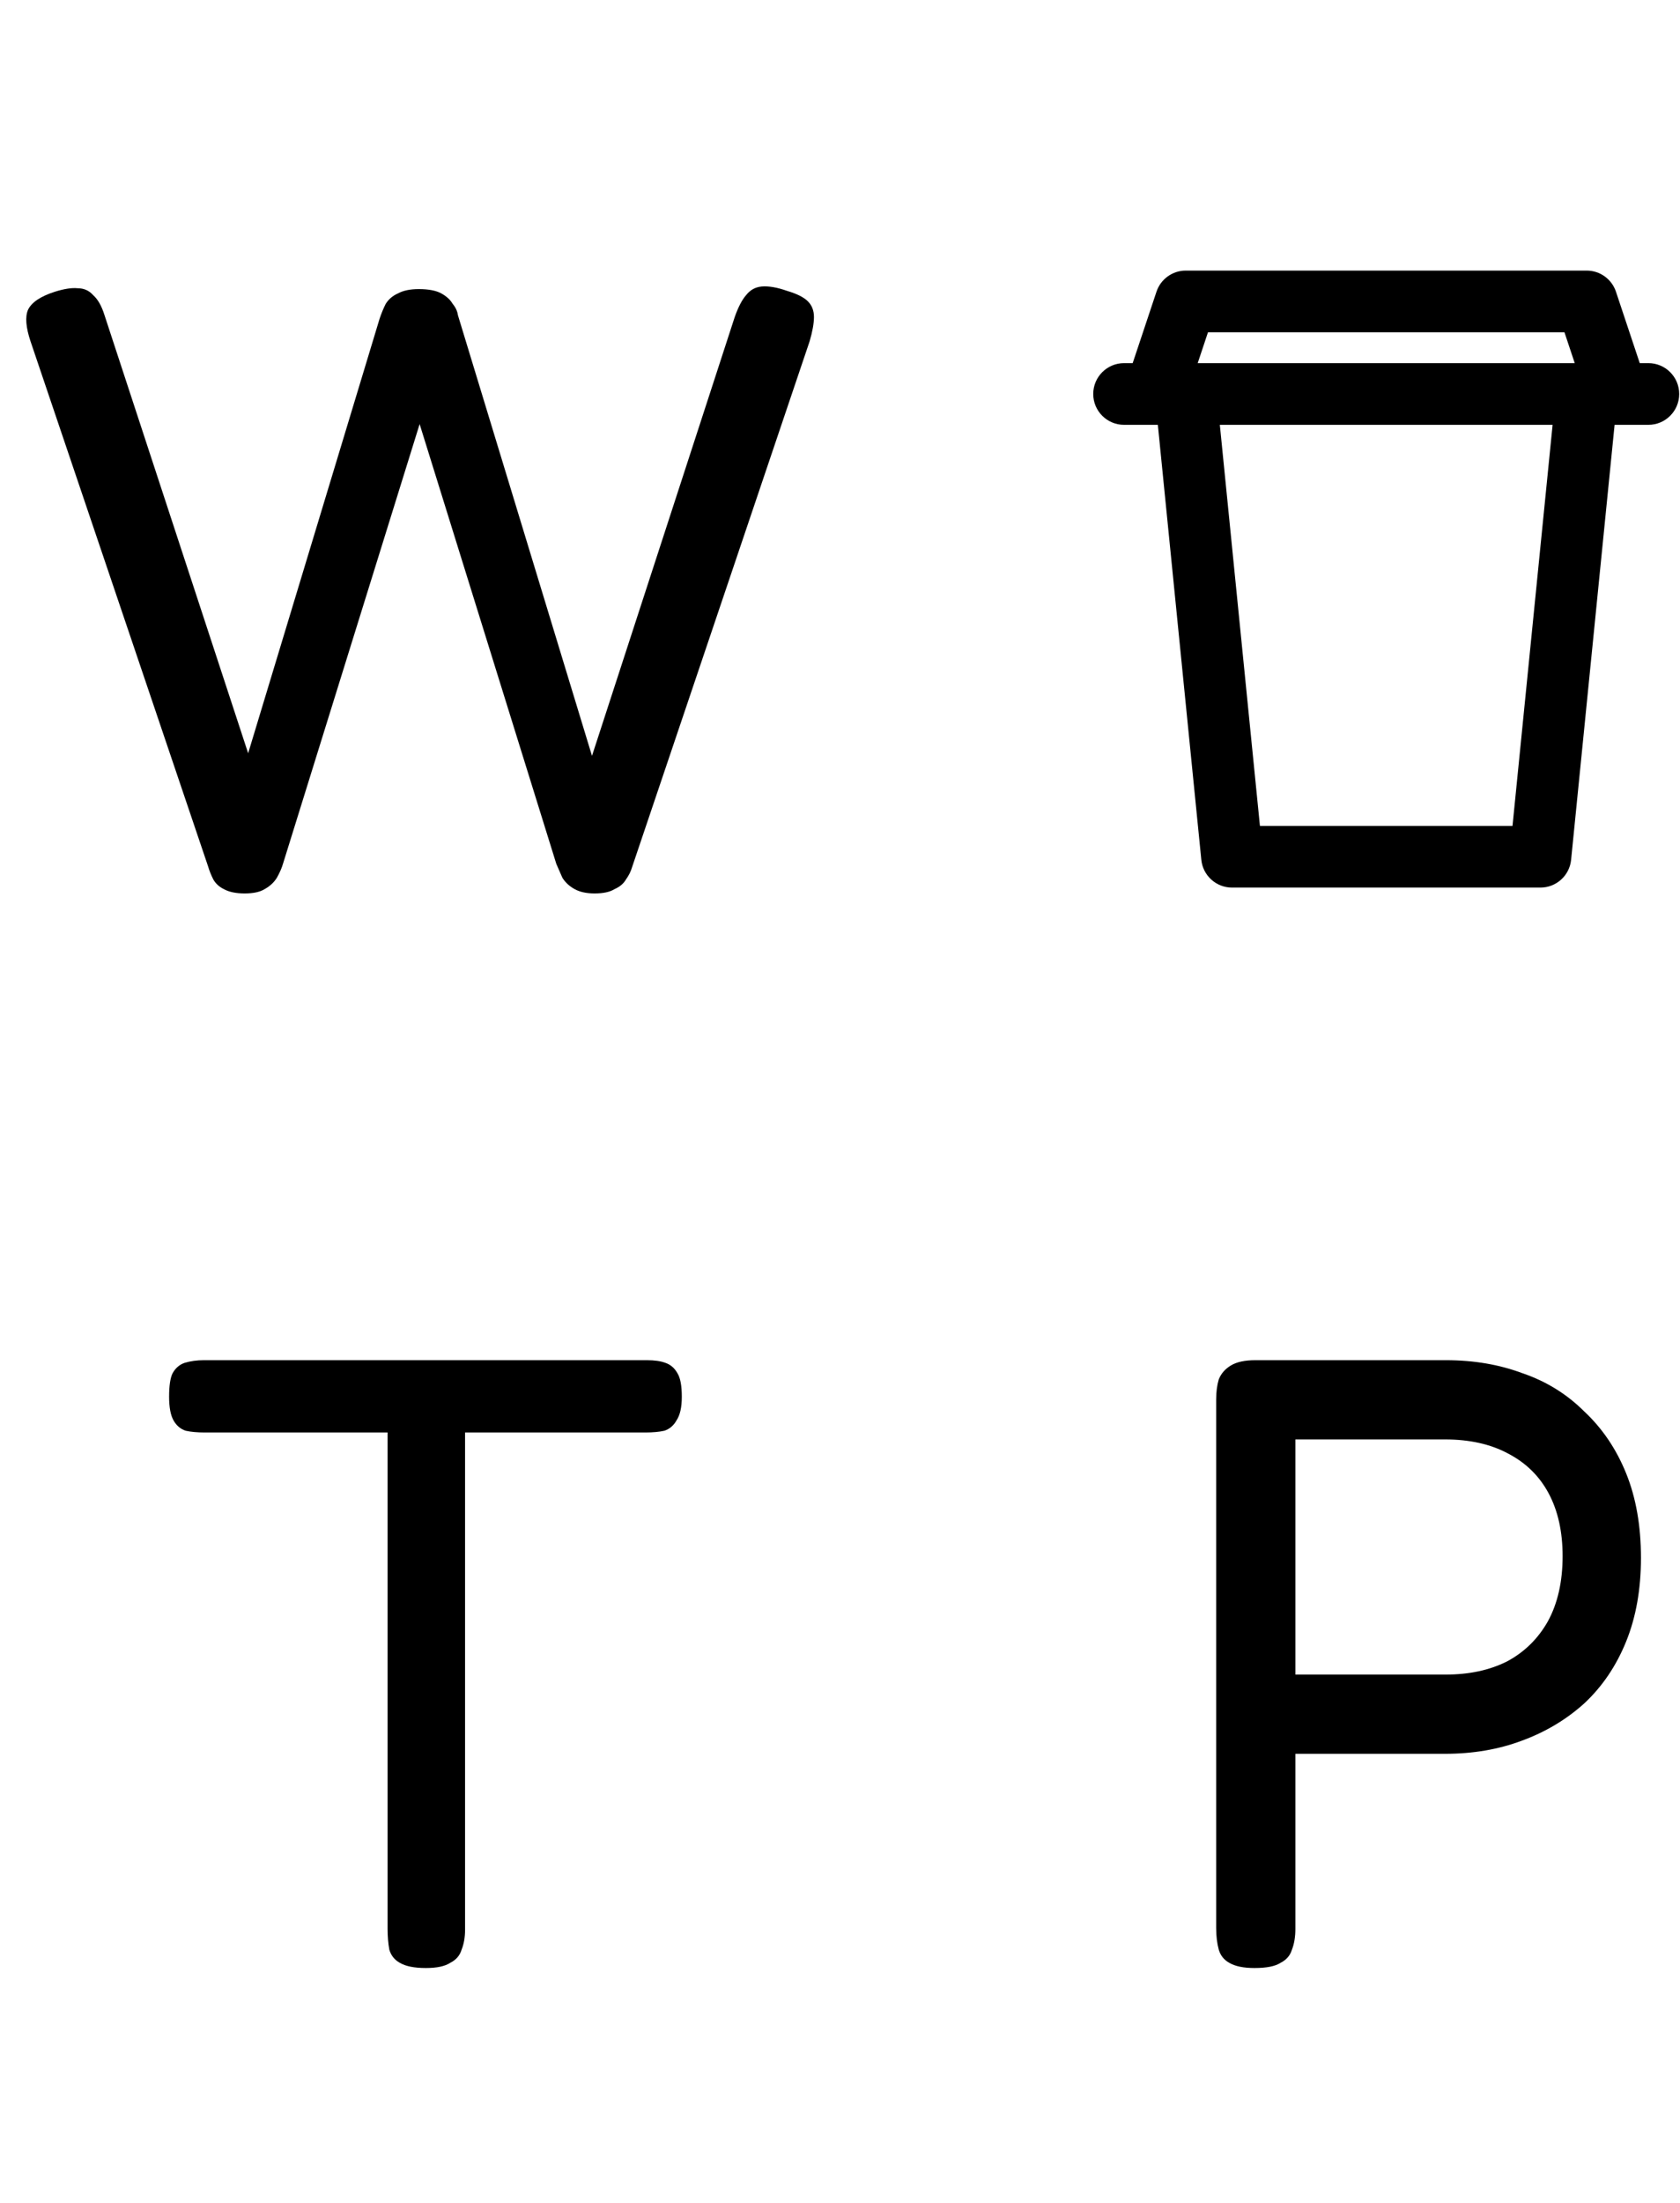 <svg width="386" height="506" viewBox="0 0 386 506" fill="none" xmlns="http://www.w3.org/2000/svg">
<g clip-path="url(#clip0_509_13)">
<path fill-rule="evenodd" clip-rule="evenodd" d="M265.718 66.991C266.683 64.098 269.391 62.146 272.441 62.146H364.559C367.609 62.146 370.317 64.098 371.282 66.991L376.753 83.402H378.731C382.645 83.402 385.817 86.575 385.817 90.488C385.817 94.401 382.645 97.573 378.731 97.573H371.645H370.972L360.981 197.474C360.619 201.096 357.571 203.854 353.93 203.854H283.07C279.429 203.854 276.381 201.096 276.019 197.474L266.028 97.573H265.355H258.269C254.355 97.573 251.183 94.401 251.183 90.488C251.183 86.575 254.355 83.402 258.269 83.402H260.247L265.718 66.991ZM280.271 97.573L289.483 189.683H347.517L356.729 97.573H280.271ZM361.814 83.402H275.186L277.548 76.317H359.452L361.814 83.402Z" fill="black"/>
</g>
<path d="M56.216 205.2C54.216 205.2 52.616 204.867 51.416 204.2C50.349 203.667 49.549 202.933 49.016 202C48.482 200.933 48.082 199.933 47.816 199L7.016 78.4C5.949 75.2 5.749 72.8 6.416 71.2C7.216 69.467 9.282 68.067 12.616 67C14.749 66.333 16.482 66.067 17.816 66.2C19.282 66.2 20.482 66.733 21.416 67.8C22.482 68.733 23.349 70.267 24.016 72.4L57.016 173L87.216 73.2C87.616 72 88.082 70.867 88.616 69.8C89.282 68.733 90.216 67.933 91.416 67.4C92.616 66.733 94.216 66.4 96.216 66.4C98.482 66.4 100.216 66.733 101.416 67.4C102.616 68.067 103.482 68.867 104.016 69.8C104.682 70.6 105.082 71.467 105.216 72.4L136.016 173.6L168.816 72.8C169.616 70.533 170.482 68.867 171.416 67.8C172.349 66.6 173.549 65.933 175.016 65.8C176.616 65.667 178.549 66 180.816 66.8C183.082 67.467 184.682 68.267 185.616 69.2C186.549 70.133 187.016 71.333 187.016 72.8C187.016 74.267 186.682 76.133 186.016 78.4L145.216 199.2C144.949 200.133 144.482 201.067 143.816 202C143.282 202.933 142.416 203.667 141.216 204.2C140.149 204.867 138.616 205.2 136.616 205.2C134.749 205.2 133.216 204.867 132.016 204.2C130.816 203.533 129.882 202.667 129.216 201.6C128.682 200.4 128.216 199.333 127.816 198.4L96.416 97.4L65.016 198.4C64.749 199.333 64.282 200.4 63.616 201.6C62.949 202.667 62.016 203.533 60.816 204.2C59.749 204.867 58.216 205.2 56.216 205.2Z" fill="black"/>
<path d="M148.654 312.4C150.387 312.4 151.787 312.6 152.854 313C154.054 313.4 154.987 314.2 155.654 315.4C156.321 316.467 156.654 318.267 156.654 320.8C156.654 323.2 156.254 325 155.454 326.2C154.787 327.4 153.854 328.2 152.654 328.6C151.454 328.867 149.987 329 148.254 329H106.854V443.2C106.854 444.933 106.587 446.467 106.054 447.8C105.654 449.133 104.787 450.133 103.454 450.8C102.254 451.6 100.387 452 97.854 452C95.187 452 93.187 451.6 91.854 450.8C90.654 450.133 89.854 449.133 89.454 447.8C89.187 446.333 89.054 444.733 89.054 443V329H47.054C45.321 329 43.854 328.867 42.654 328.6C41.454 328.2 40.521 327.4 39.854 326.2C39.187 325 38.854 323.2 38.854 320.8C38.854 318.267 39.121 316.467 39.654 315.4C40.321 314.2 41.254 313.4 42.454 313C43.787 312.6 45.254 312.4 46.854 312.4H148.654ZM288.229 452C285.696 452 283.762 451.6 282.429 450.8C281.229 450.133 280.429 449.133 280.029 447.8C279.629 446.333 279.429 444.667 279.429 442.8V321.4C279.429 319.667 279.629 318.133 280.029 316.8C280.562 315.467 281.496 314.4 282.829 313.6C284.162 312.8 286.029 312.4 288.429 312.4H332.229C338.629 312.4 344.496 313.4 349.829 315.4C355.296 317.267 360.029 320.2 364.029 324.2C368.162 328.067 371.362 332.8 373.629 338.4C375.896 344 377.029 350.467 377.029 357.8C377.029 365 375.896 371.4 373.629 377C371.362 382.6 368.162 387.333 364.029 391.2C359.896 394.933 355.096 397.8 349.629 399.8C344.296 401.8 338.429 402.8 332.029 402.8H297.629V443C297.629 444.867 297.362 446.467 296.829 447.8C296.429 449.133 295.562 450.133 294.229 450.8C293.029 451.6 291.029 452 288.229 452ZM297.629 384.6H332.229C337.562 384.6 342.229 383.6 346.229 381.6C350.229 379.467 353.362 376.4 355.629 372.4C357.896 368.267 359.029 363.267 359.029 357.4C359.029 351.8 357.962 347 355.829 343C353.696 339 350.562 335.933 346.429 333.8C342.429 331.667 337.629 330.6 332.029 330.6H297.629V384.6Z" fill="black"/>
<defs>
<clipPath id="clip0_509_13">
<rect width="135" height="142" fill="white" transform="translate(251 62)"/>
</clipPath>
</defs>
</svg>
